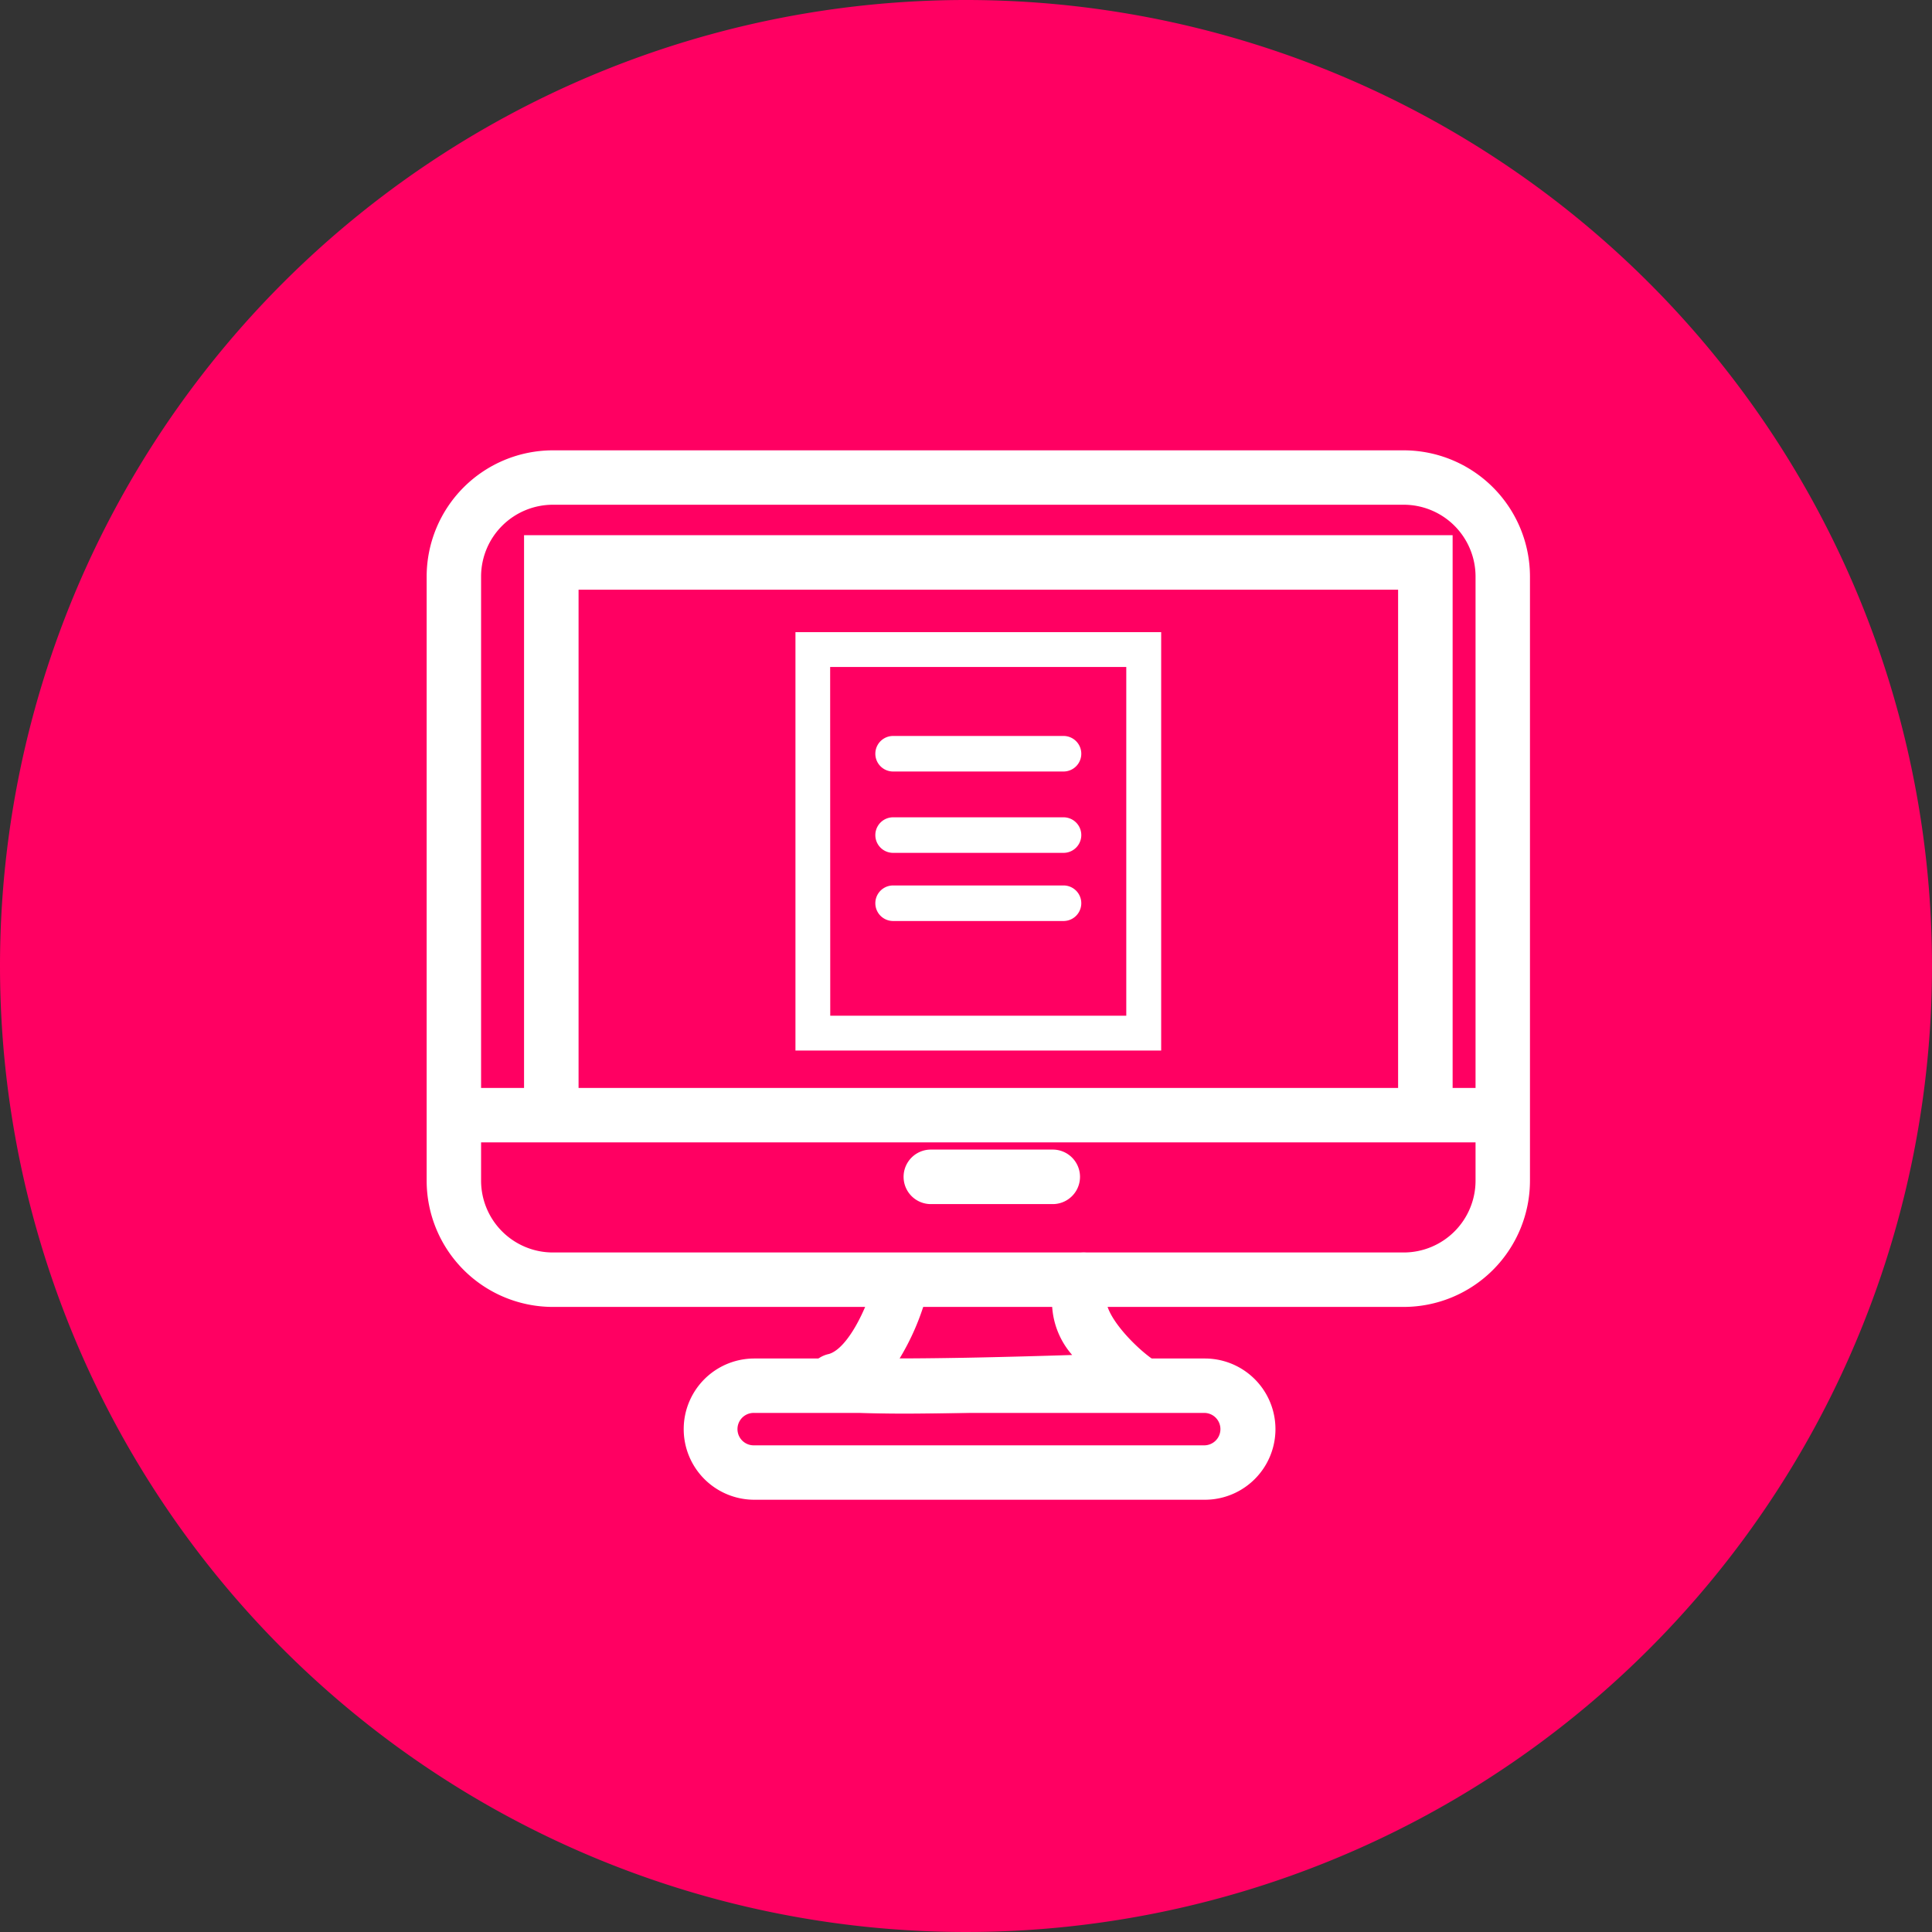 <svg xmlns="http://www.w3.org/2000/svg" width="81.508" height="81.508" viewBox="0 0 81.508 81.508">
  <rect x="0" y="0" width="81.508" height="81.508" fill="#333333" stroke="none"/>
  <g id="Grupo_54723" data-name="Grupo 54723" transform="translate(-133 -2169)">
    <g id="Grupo_54518" data-name="Grupo 54518" transform="translate(-558 726)">
      <g id="Grupo_54477" data-name="Grupo 54477" transform="translate(54.564 53.234)">
        <path id="Trazado_99476" data-name="Trazado 99476" d="M40.754,0A40.754,40.754,0,1,1,0,40.754,40.754,40.754,0,0,1,40.754,0Z" transform="translate(636.436 1389.766)" fill="#ff0062"/>
      </g>
    </g>
    <g id="Grupo_54522" data-name="Grupo 54522" transform="translate(-1074.084 1157.656)">
      <g id="Grupo_54520" data-name="Grupo 54520">
        <g id="Grupo_54519" data-name="Grupo 54519">
          <path id="Trazado_102098" data-name="Trazado 102098" d="M1266.307,1066.481h-35.9a5.329,5.329,0,0,1-5.323-5.324v-25.49a5.33,5.33,0,0,1,5.323-5.324h35.9a5.331,5.331,0,0,1,5.324,5.324v25.49A5.331,5.331,0,0,1,1266.307,1066.481Zm-35.9-33.843a3.032,3.032,0,0,0-3.027,3.028v25.49a3.032,3.032,0,0,0,3.027,3.028h35.9a3.032,3.032,0,0,0,3.028-3.028v-25.49a3.032,3.032,0,0,0-3.028-3.028Z" fill="#fff"/>
          <rect id="Rectángulo_5261" data-name="Rectángulo 5261" width="44.255" height="2.296" transform="translate(1226.229 1057.243)" fill="#fff"/>
          <path id="Trazado_102099" data-name="Trazado 102099" d="M1231.493,1058.392h-2.3v-24.47h39.175v23.818h-2.3v-21.518h-34.575Z" fill="#fff"/>
          <path id="Trazado_102100" data-name="Trazado 102100" d="M1251.5,1062.143h-5.145a1.15,1.15,0,0,1,0-2.3h5.143a1.15,1.15,0,1,1,0,2.3Z" fill="#fff"/>
          <path id="Trazado_102101" data-name="Trazado 102101" d="M1245.22,1070.982c-3.926,0-3.983-.35-4.115-1.141a1.216,1.216,0,0,1,.953-1.375c.8-.241,1.593-1.931,1.881-2.995a1.149,1.149,0,0,1,2.219.594h0a10.387,10.387,0,0,1-1.122,2.592c1.86,0,4.534-.062,7.281-.148a3.425,3.425,0,0,1-.523-3.722,1.149,1.149,0,0,1,2.018,1.1h0c-.366.675.98,2.131,1.837,2.755a1.148,1.148,0,0,1-.633,2.075C1250.341,1070.888,1247.259,1070.982,1245.22,1070.982Z" fill="#fff"/>
          <path id="Trazado_102102" data-name="Trazado 102102" d="M1257.914,1074.616h-19.006a2.979,2.979,0,1,1,0-5.959h19.006a2.979,2.979,0,0,1,0,5.959Zm-19.006-3.663a.684.684,0,0,0-.054,1.367.442.442,0,0,0,.054,0h19.006a.684.684,0,0,0,0-1.367Z" fill="#fff"/>
        </g>
      </g>
      <path id="Trazado_102109" data-name="Trazado 102109" d="M1256.072,1055.664h-15.429v-17.65h15.429Zm-13.961-1.469H1254.6v-14.713h-12.493Z" fill="#fff"/>
      <path id="Trazado_102110" data-name="Trazado 102110" d="M1251.952,1043.893h-7.189a.75.75,0,0,1,0-1.5h7.189a.75.75,0,0,1,0,1.5Z" fill="#fff"/>
      <path id="Trazado_102111" data-name="Trazado 102111" d="M1251.952,1047.325h-7.189a.75.75,0,0,1,0-1.5h7.189a.75.75,0,0,1,0,1.5Z" fill="#fff"/>
      <path id="Trazado_102112" data-name="Trazado 102112" d="M1251.952,1050.2h-7.189a.75.75,0,0,1,0-1.5h7.189a.75.75,0,0,1,0,1.5Z" fill="#fff"/>
    </g>
  </g>
</svg>

